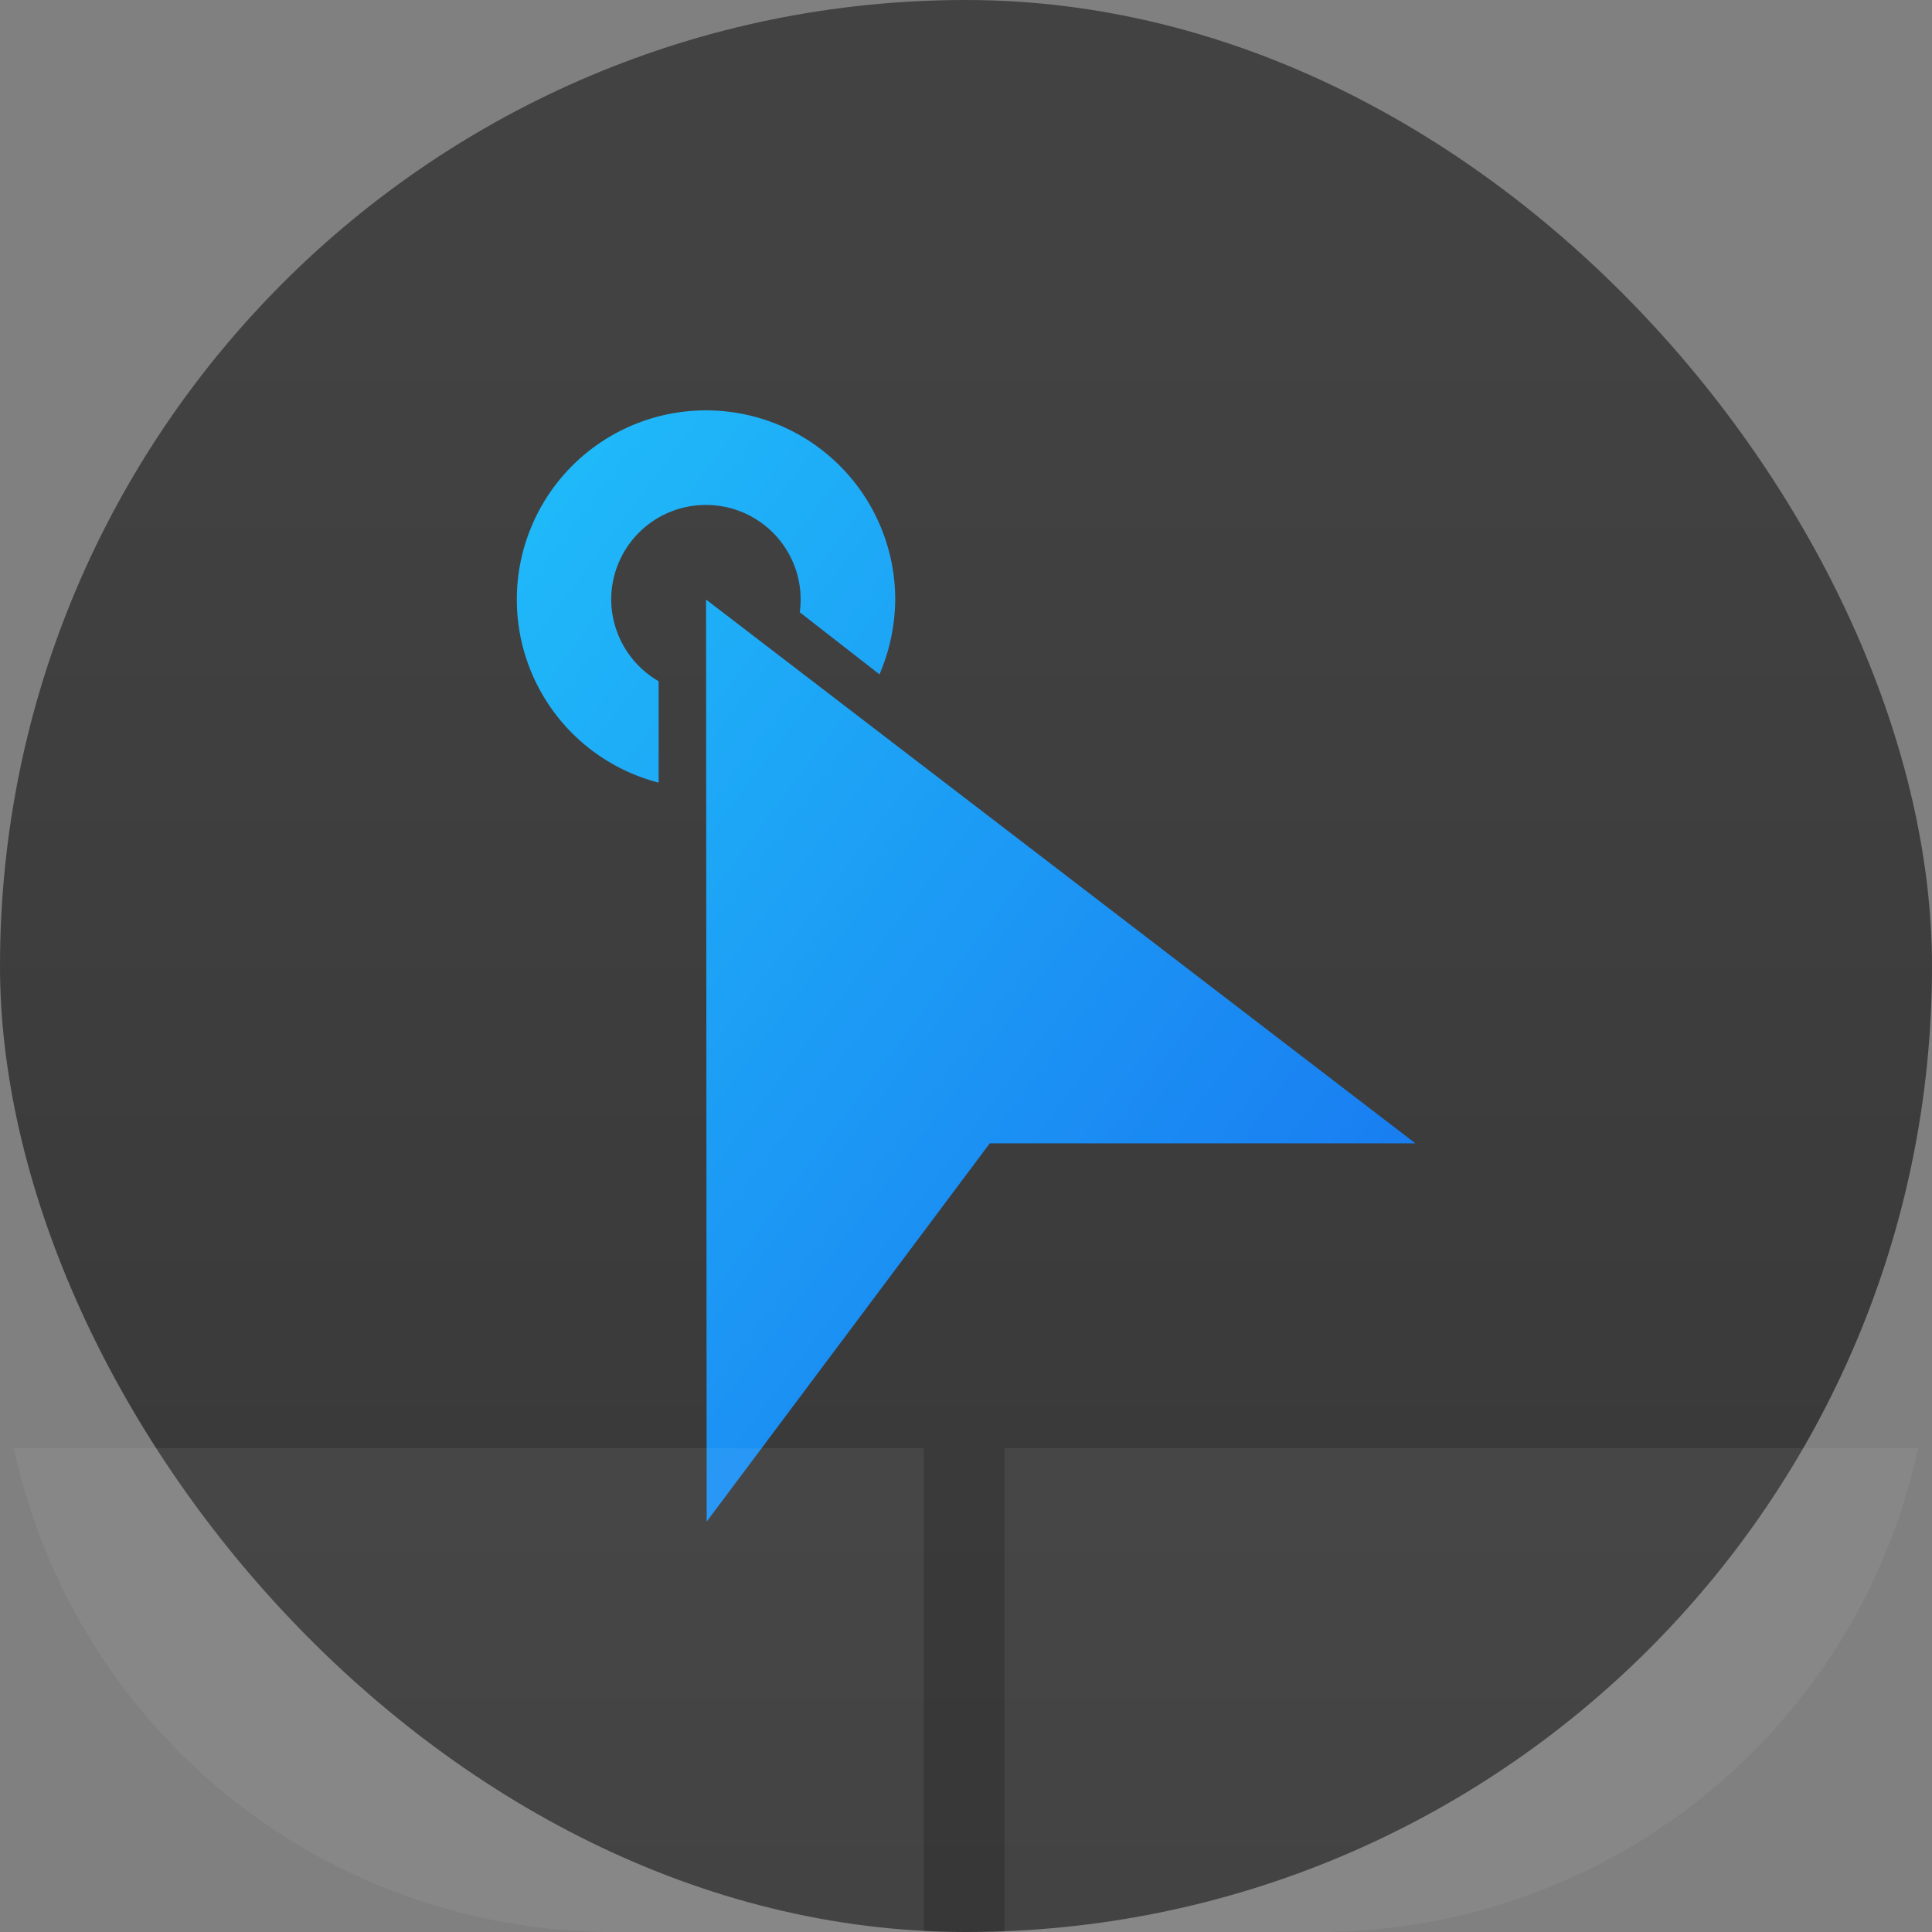 <svg xmlns="http://www.w3.org/2000/svg" xmlns:xlink="http://www.w3.org/1999/xlink" width="22" height="22"><rect width="100%" height="100%" fill="#808080" stroke="none"/><defs><linearGradient id="a"><stop style="stop-color:#197cf1"/><stop offset="1" style="stop-color:#21c9fb"/></linearGradient><linearGradient xlink:href="#a" id="c" x1="20" x2="8" y1="19" y2="10" gradientTransform="translate(-5.962 -6.096)scale(1.077)" gradientUnits="userSpaceOnUse"/><linearGradient id="b" x1="7.937" x2="7.937" y1="15.081" y2="1.852" gradientTransform="translate(0 .015)scale(1.89)" gradientUnits="userSpaceOnUse"><stop offset="0" style="stop-color:#333;stop-opacity:1"/><stop offset="1" style="stop-color:#424242;stop-opacity:1"/></linearGradient></defs><rect width="22" height="22" rx="11" ry="11" style="fill:url(#b);stroke-width:.5"/><path d="M8.039 4.673a2.154 2.154 0 0 0-2.154 2.154A2.154 2.154 0 0 0 7.5 8.912V7.757a1.08 1.08 0 0 1-.54-.93A1.077 1.077 0 0 1 8.04 5.75a1.077 1.077 0 0 1 1.077 1.077 1 1 0 0 1-.01.145l.908.707a2.2 2.2 0 0 0 .179-.852 2.154 2.154 0 0 0-2.154-2.154m0 2.154.007 10.5 3.224-4.308h4.846z" style="fill:url(#c);stroke-width:1.077;stroke-linejoin:round"/><path d="M.158 16.49A6.98 6.98 0 0 0 6.984 22h3.536v-5.51zm11.281 0V22h3.577a6.98 6.98 0 0 0 6.826-5.51z" style="opacity:.06;fill:#fff;fill-rule:evenodd;stroke-width:.918;stroke-linecap:round;stroke-linejoin:round;paint-order:stroke fill markers"/></svg>